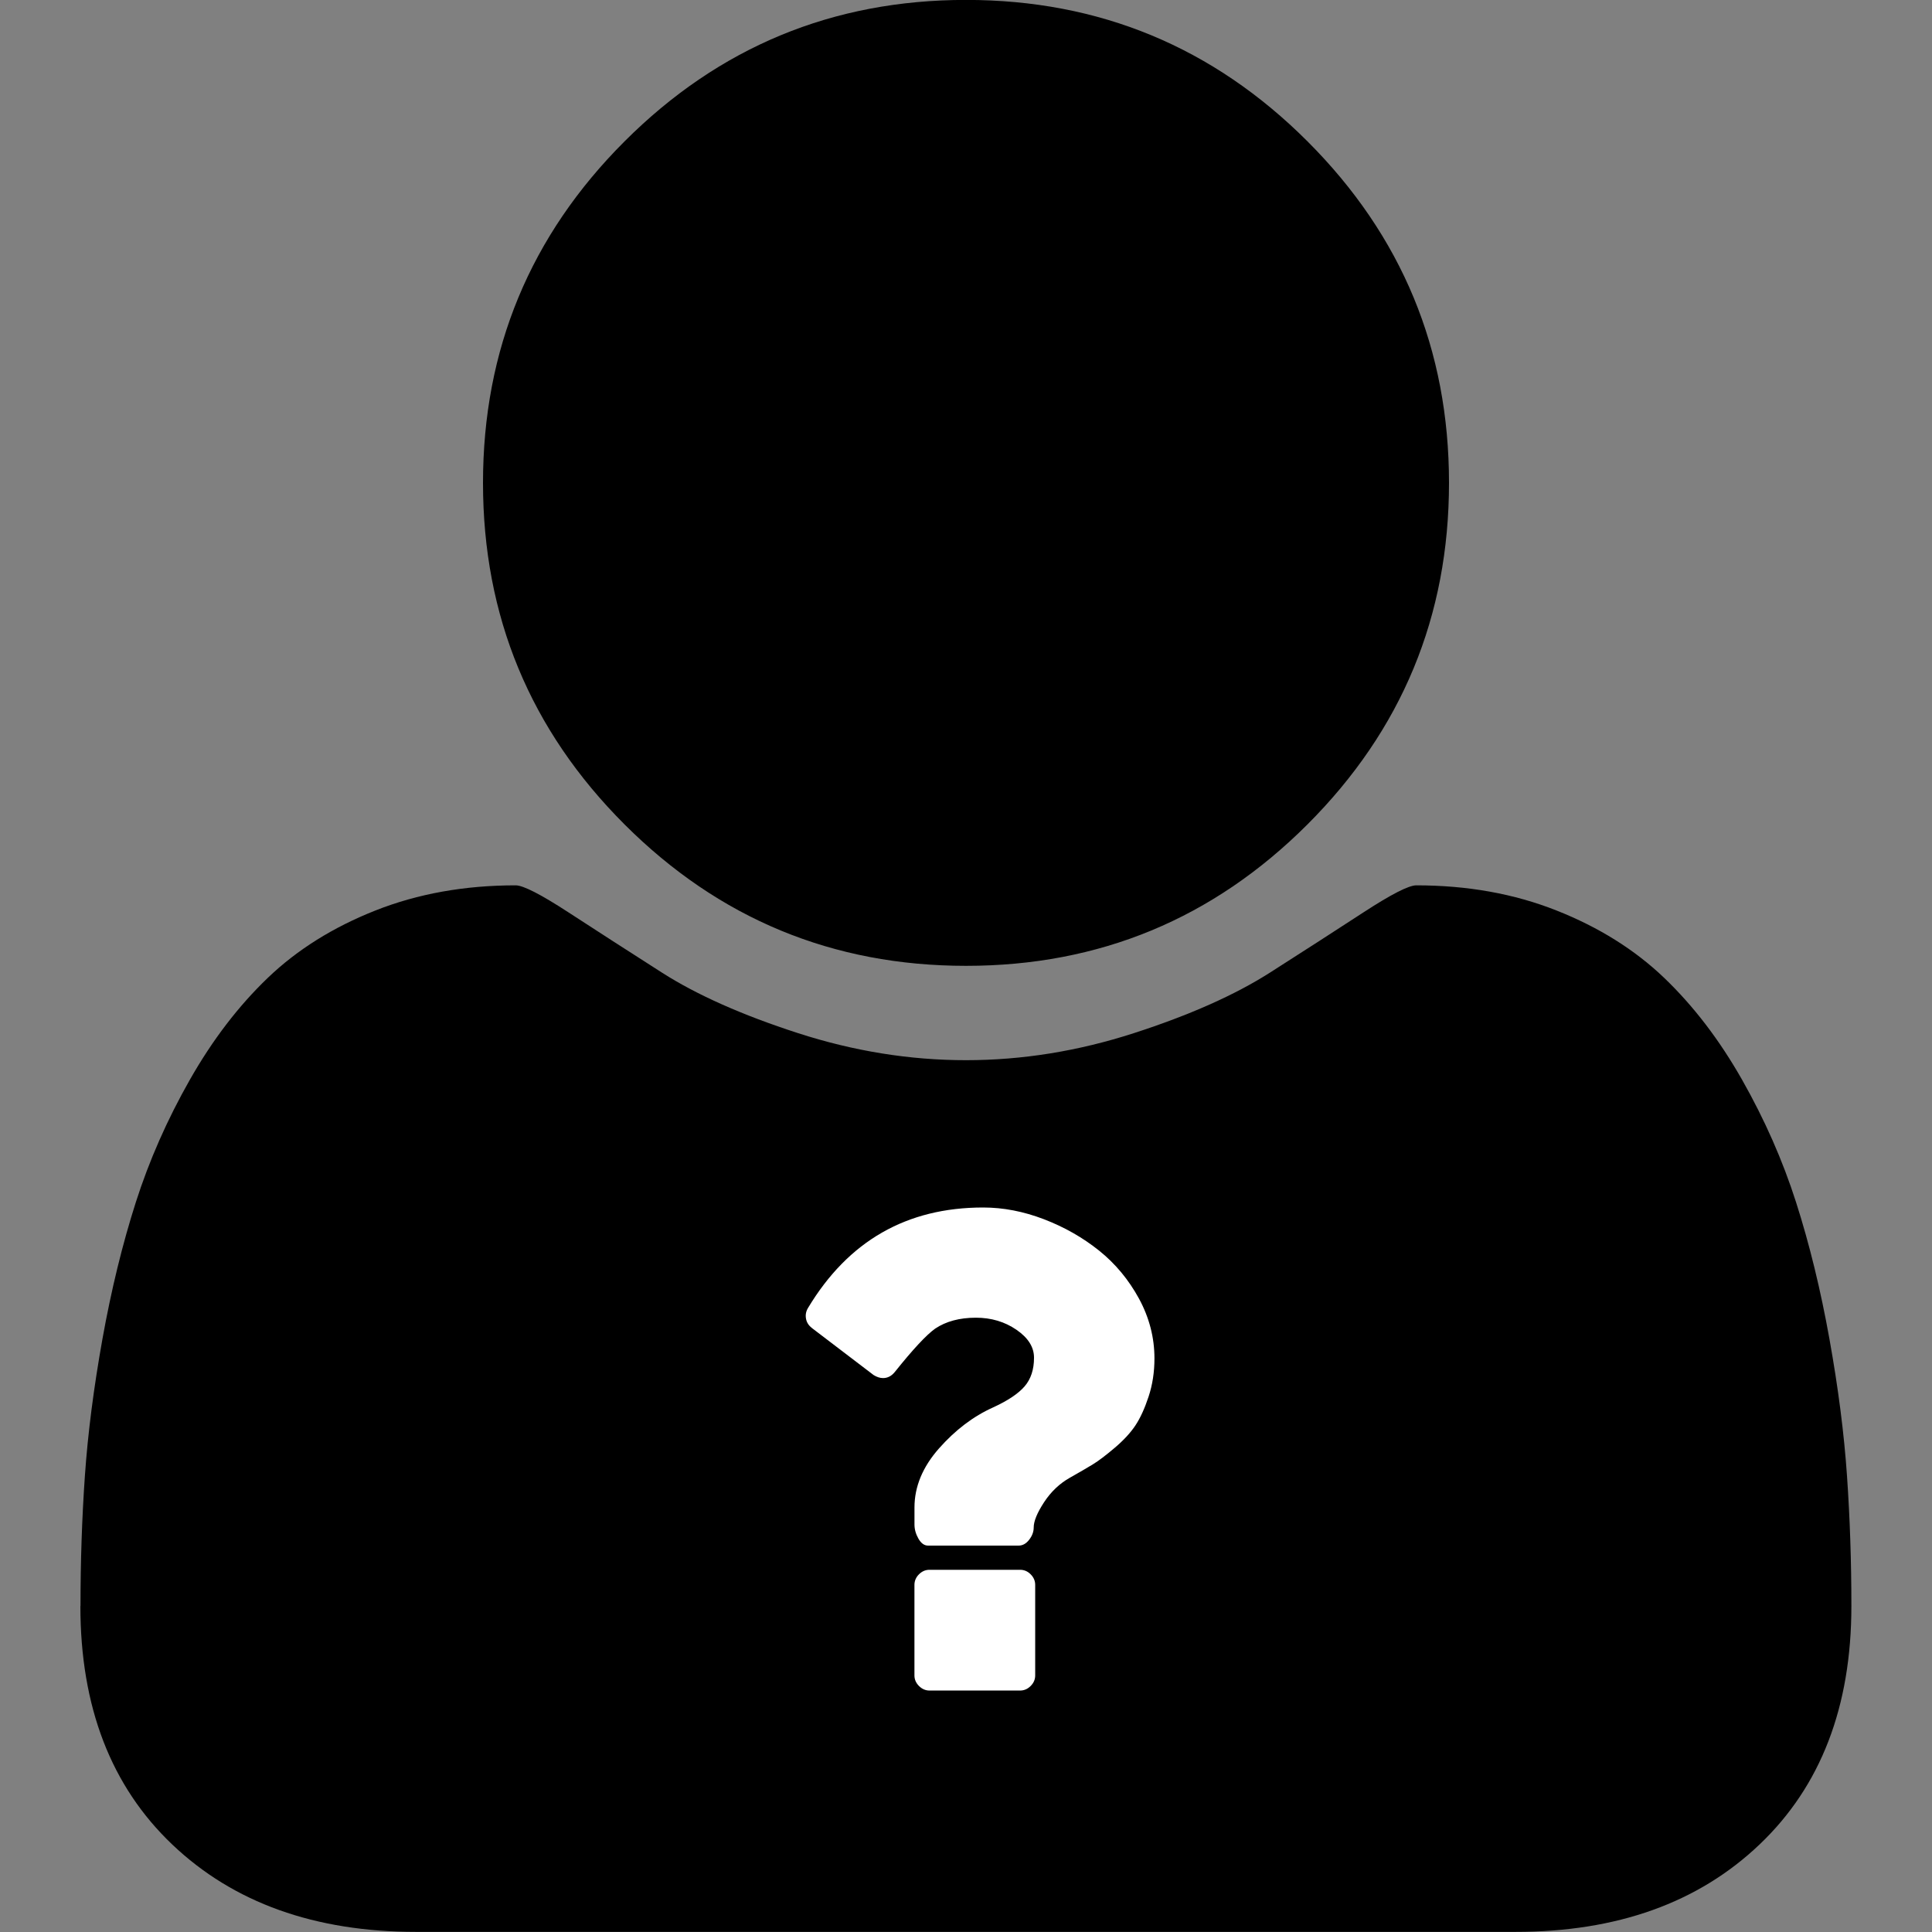 <?xml version="1.0" encoding="UTF-8" standalone="no"?>
<!-- Created with Inkscape (http://www.inkscape.org/) -->

<svg
   xmlns:dc="http://purl.org/dc/elements/1.1/"
   xmlns:cc="http://creativecommons.org/ns#"
   xmlns:rdf="http://www.w3.org/1999/02/22-rdf-syntax-ns#"
   xmlns:svg="http://www.w3.org/2000/svg"
   xmlns="http://www.w3.org/2000/svg"
   version="1.1"
   width="48"
   height="48"
   id="svg2">
  <rect width="100%" height="100%" fill="#808080" stroke="none"/>
  <defs
     id="defs4" />
  <g
     transform="translate(0,-1004.362)"
     id="layer1">
    <g
       transform="translate(0,1004.362)"
       id="text2985"
       style="font-size:20px;font-style:normal;font-variant:normal;font-weight:normal;font-stretch:normal;line-height:125%;letter-spacing:0px;word-spacing:0px;fill:#000000;fill-opacity:1;stroke:none;font-family:FontAwesome;-inkscape-font-specification:FontAwesome" />
    <g
       transform="translate(0,1004.362)"
       id="text2989"
       style="font-size:20px;font-style:normal;font-variant:normal;font-weight:normal;font-stretch:normal;line-height:125%;letter-spacing:0px;word-spacing:0px;fill:#000000;fill-opacity:1;stroke:none;font-family:FontAwesome;-inkscape-font-specification:FontAwesome" />
    <g
       transform="scale(1,1)"
       id="text2997"
       style="font-size:56px;font-style:normal;font-variant:normal;font-weight:normal;font-stretch:normal;line-height:125%;letter-spacing:0px;word-spacing:0px;fill:#000000;fill-opacity:1;stroke:none;font-family:FontAwesome;-inkscape-font-specification:FontAwesome">
      <path
         d="m 2,1044.265 c 0,-1.105 0.036,-2.183 0.109,-3.235 0.073,-1.052 0.219,-2.187 0.437,-3.406 0.219,-1.219 0.495,-2.349 0.828,-3.391 0.333,-1.041 0.781,-2.057 1.344,-3.047 0.563,-0.99 1.209,-1.834 1.938,-2.532 0.729,-0.698 1.62,-1.255 2.671,-1.671 1.052,-0.416 2.213,-0.625 3.485,-0.625 0.187,0 0.624,0.224 1.312,0.672 0.688,0.448 1.464,0.948 2.328,1.5 0.865,0.552 1.99,1.052 3.375,1.5 1.385,0.448 2.776,0.672 4.172,0.672 1.396,0 2.786,-0.224 4.172,-0.672 1.385,-0.448 2.51,-0.949 3.375,-1.5 0.865,-0.552 1.641,-1.052 2.328,-1.5 0.688,-0.448 1.125,-0.672 1.312,-0.672 1.271,0 2.433,0.208 3.485,0.625 1.052,0.416 1.943,0.974 2.672,1.671 0.729,0.698 1.375,1.542 1.937,2.532 0.562,0.99 1.01,2.006 1.343,3.047 0.333,1.041 0.609,2.171 0.828,3.391 0.219,1.219 0.365,2.354 0.437,3.406 0.073,1.052 0.109,2.13 0.109,3.235 -4.4e-5,2.5 -0.76,4.474 -2.281,5.922 -1.52,1.448 -3.541,2.172 -6.063,2.172 l -27.313,0 c -2.52,0 -4.541,-0.724 -6.062,-2.172 -1.521,-1.448 -2.281,-3.422 -2.281,-5.922 z m 13.515,-19.422 c -2.344,-2.344 -3.515,-5.172 -3.515,-8.484 -10e-6,-3.312 1.172,-6.141 3.516,-8.484 2.344,-2.344 5.172,-3.515 8.485,-3.515 3.313,0 6.141,1.172 8.484,3.515 2.344,2.344 3.515,5.172 3.515,8.484 -3.4e-5,3.313 -1.172,6.141 -3.515,8.484 -2.344,2.344 -5.172,3.515 -8.484,3.515 -3.313,0 -6.141,-1.172 -8.486,-3.515 z"
         id="path3008" />
    </g>
    <g
       id="text3001"
       style="font-size:16.8px;font-style:normal;font-variant:normal;font-weight:normal;font-stretch:normal;line-height:125%;letter-spacing:0px;word-spacing:0px;fill:#000000;fill-opacity:1;stroke:none;font-family:FontAwesome;-inkscape-font-specification:FontAwesome">
      <path
         d="m 20.169,1037.353 c -0.081,-0.062 -0.13,-0.14 -0.145,-0.234 -0.016,-0.094 0.002,-0.181 0.052,-0.263 1,-1.663 2.45,-2.494 4.35,-2.494 0.5,0 1.003,0.097 1.509,0.291 0.506,0.194 0.962,0.453 1.369,0.778 0.406,0.325 0.737,0.724 0.994,1.195 0.256,0.472 0.384,0.967 0.384,1.486 -9e-6,0.337 -0.048,0.653 -0.145,0.947 -0.097,0.294 -0.206,0.533 -0.328,0.717 -0.122,0.184 -0.294,0.37 -0.516,0.558 -0.222,0.188 -0.401,0.324 -0.539,0.408 -0.137,0.084 -0.328,0.195 -0.572,0.333 -0.256,0.144 -0.47,0.347 -0.642,0.609 -0.172,0.263 -0.258,0.472 -0.258,0.629 -7e-6,0.106 -0.038,0.207 -0.113,0.304 -0.075,0.097 -0.162,0.145 -0.262,0.145 l -2.25,0 c -0.094,0 -0.173,-0.058 -0.239,-0.173 -0.066,-0.116 -0.098,-0.233 -0.098,-0.352 l 0,-0.422 c -3e-6,-0.518 0.203,-1.007 0.609,-1.467 0.406,-0.459 0.853,-0.798 1.34,-1.017 0.369,-0.169 0.631,-0.344 0.787,-0.525 0.156,-0.181 0.234,-0.419 0.234,-0.712 -7e-6,-0.263 -0.145,-0.494 -0.436,-0.694 -0.291,-0.2 -0.627,-0.3 -1.008,-0.3 -0.406,10e-5 -0.744,0.091 -1.013,0.272 -0.219,0.156 -0.553,0.516 -1.003,1.078 -0.081,0.1 -0.178,0.15 -0.291,0.15 -0.075,0 -0.153,-0.025 -0.234,-0.075 l -1.538,-1.172 z m 2.55,8.635 0,-2.25 c -3e-6,-0.1 0.038,-0.188 0.113,-0.263 0.075,-0.075 0.162,-0.112 0.262,-0.112 l 2.25,0 c 0.1,0 0.187,0.037 0.262,0.112 0.075,0.075 0.113,0.162 0.113,0.263 l 0,2.25 c -7e-6,0.1 -0.038,0.187 -0.113,0.262 -0.075,0.075 -0.162,0.113 -0.262,0.113 l -2.25,0 c -0.1,0 -0.187,-0.038 -0.262,-0.113 -0.075,-0.075 -0.113,-0.162 -0.113,-0.262 z"
         id="path3011"
         style="fill:#ffffff" />
    </g>
  </g>
</svg>
